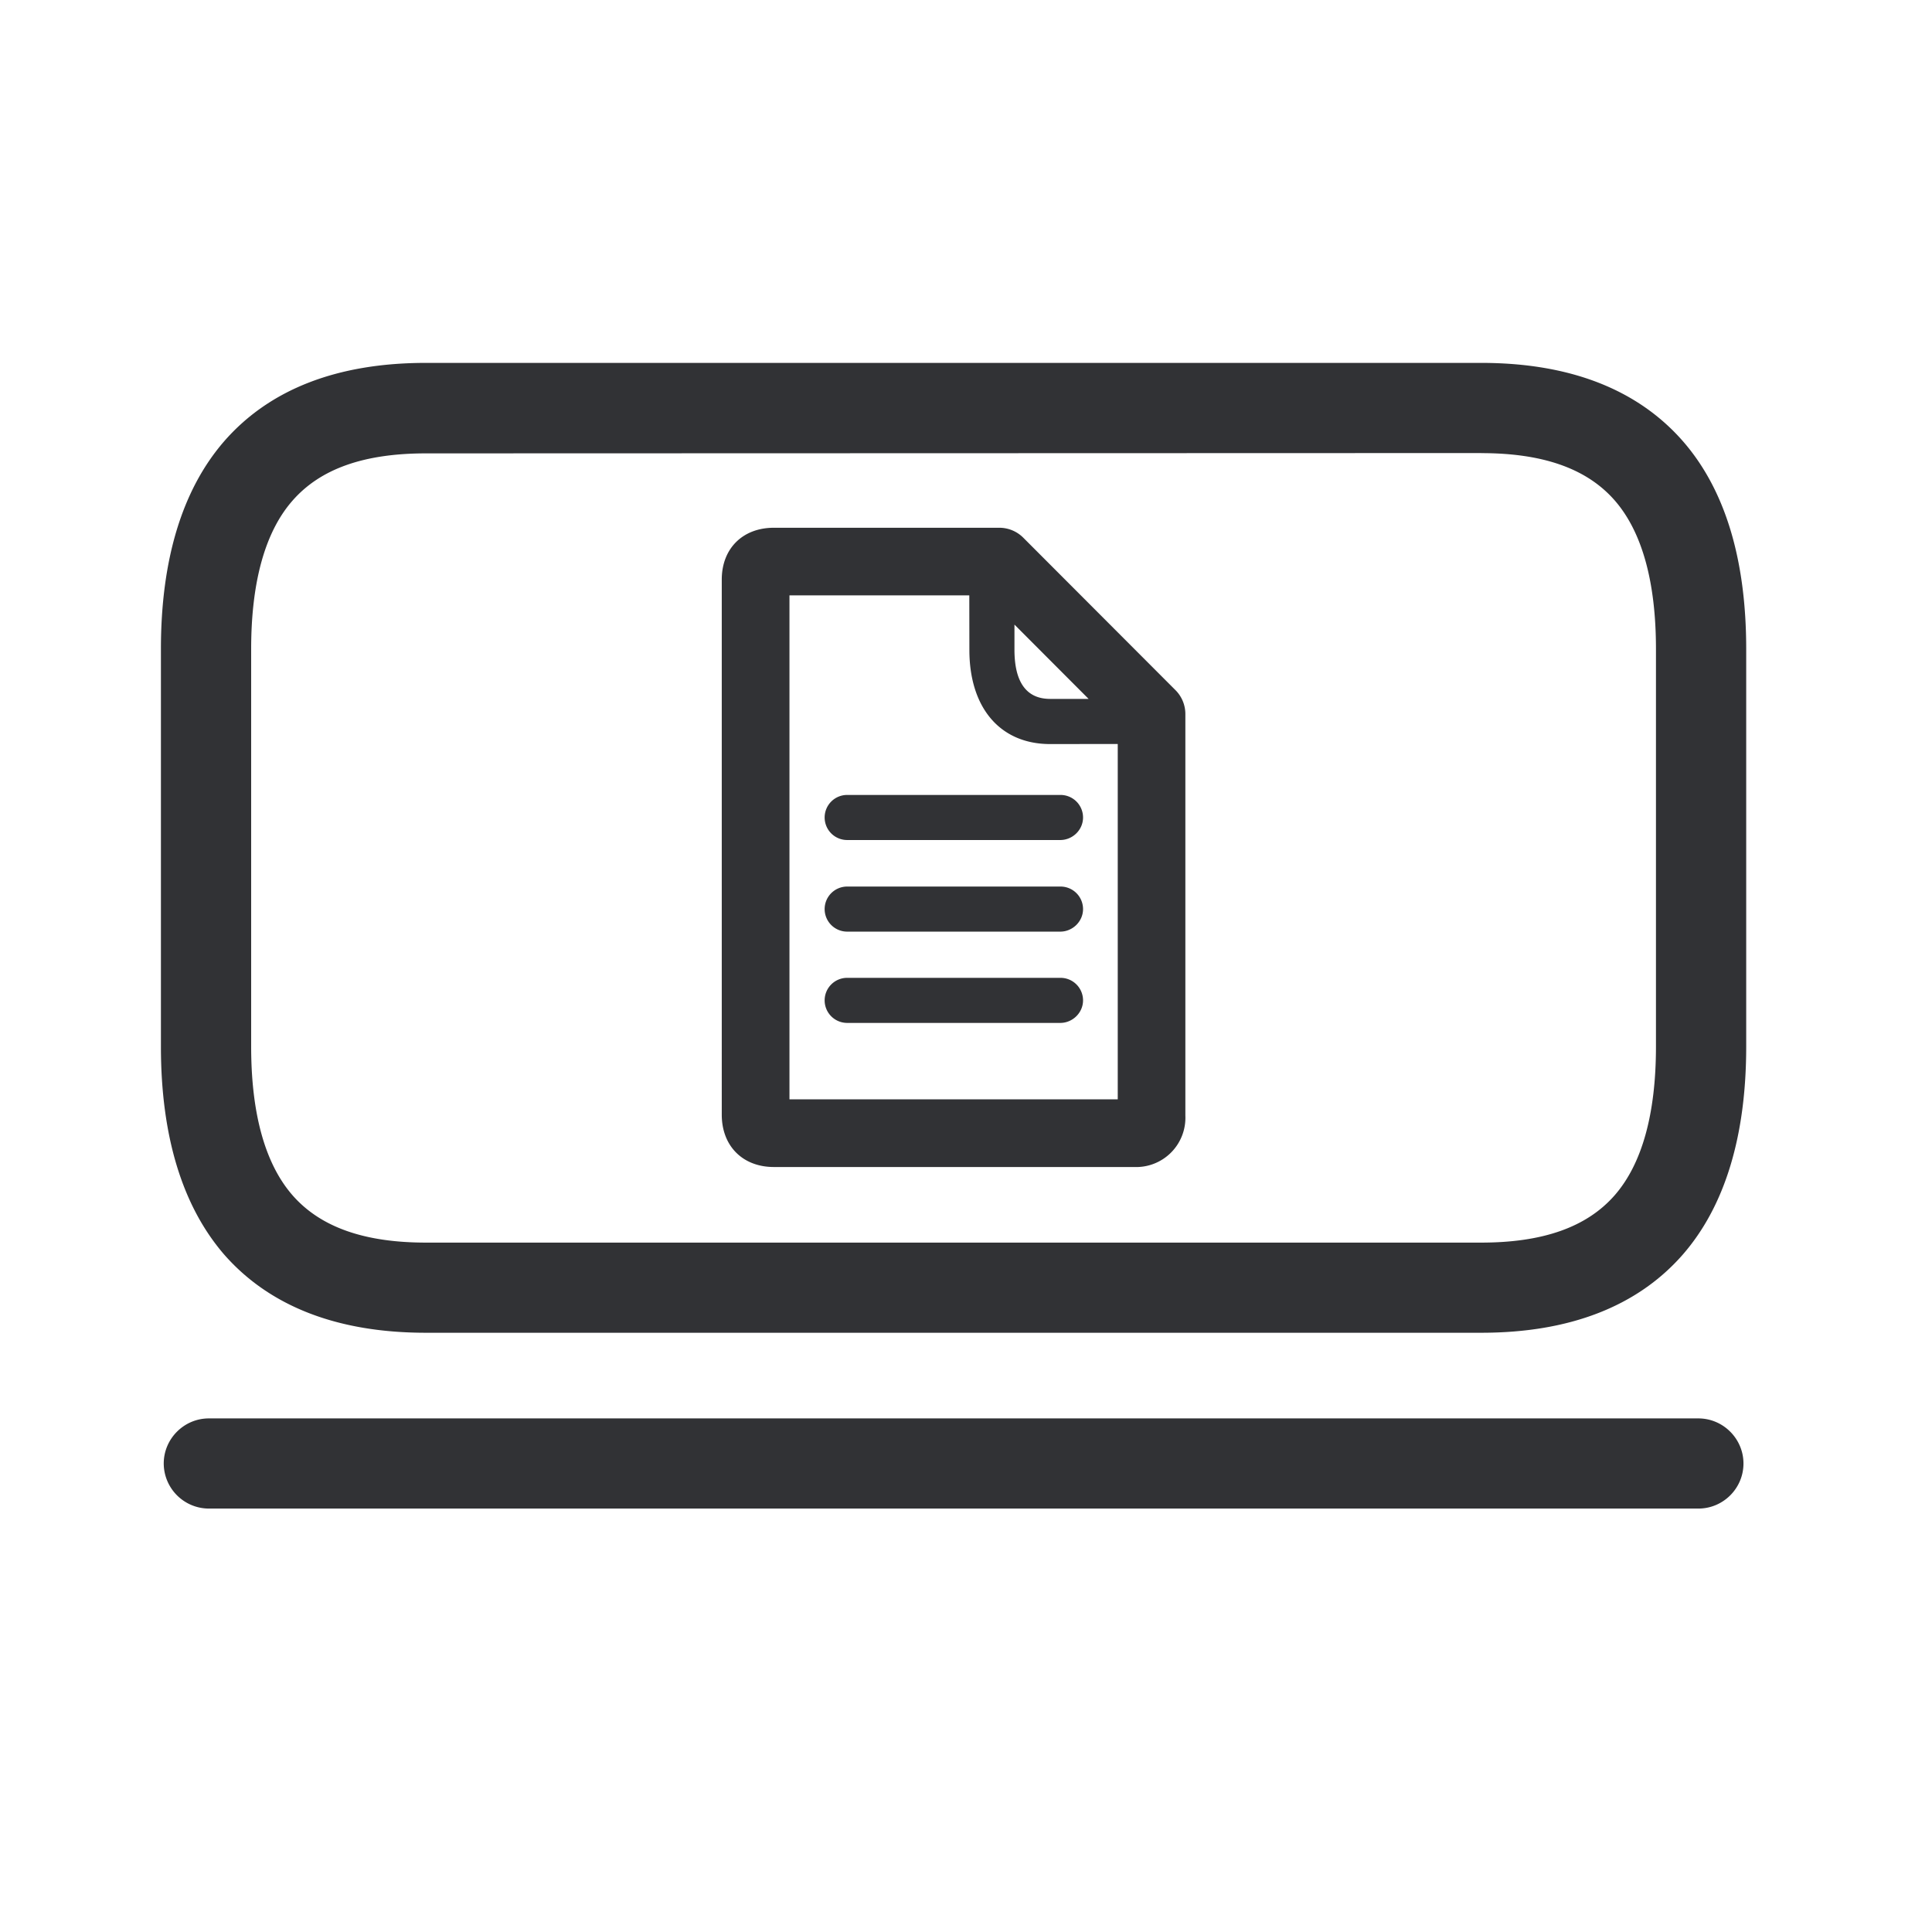<svg width="24" height="24" xmlns="http://www.w3.org/2000/svg"><path d="M21.098 17.62c.308 0 .56.253.56.56 0 .309-.252.56-.56.56H2.594a.562.562 0 0 1-.56-.56c0-.307.252-.56.56-.56h18.504zM18.401 4.508c1.098 0 1.94.328 2.504.972.524.6.787 1.468.787 2.583v4.938c0 1.115-.266 1.984-.787 2.583-.563.644-1.406.972-2.504.972H5.29c-1.098 0-1.94-.328-2.504-.97-.52-.601-.787-1.47-.787-2.585V8.063c0-1.115.266-1.983.787-2.583.563-.644 1.403-.972 2.504-.972h13.11zm0 1.12-13.11.004c-.773 0-1.313.193-1.658.588-.339.386-.513 1.008-.513 1.843v4.938c0 .835.174 1.457.513 1.846.345.395.888.589 1.658.589h13.11c.77 0 1.313-.194 1.658-.589.339-.389.512-1.01.512-1.846V8.063c0-.835-.173-1.457-.512-1.846-.345-.395-.888-.588-1.658-.588zm-5.986.928a.42.42 0 0 1 .296.123l1.891 1.894a.42.42 0 0 1 .123.297v4.989a.612.612 0 0 1-.638.638H9.613c-.386 0-.647-.26-.647-.65V7.2c0-.386.26-.644.647-.644h2.802zm-.374.84H9.807v6.26h4.078V9.242l-.84.001c-.62 0-1.003-.448-1.003-1.17l-.001-.677zm1.133 4.751a.28.28 0 0 1 .28.28c0 .154-.13.28-.283.28h-2.647a.28.28 0 0 1-.28-.28.28.28 0 0 1 .28-.28h2.65zm0-1.134a.28.28 0 0 1 .28.28c0 .154-.13.28-.283.28h-2.647a.28.28 0 0 1-.28-.28.28.28 0 0 1 .28-.28h2.65zm0-1.138a.28.28 0 0 1 .28.28c0 .155-.13.28-.283.28h-2.647a.28.28 0 0 1-.28-.28.28.28 0 0 1 .28-.28h2.65zm-.572-2.116v.312c0 .404.149.611.443.611h.478l-.921-.923z" fill="#313235" fill-rule="nonzero"/></svg>